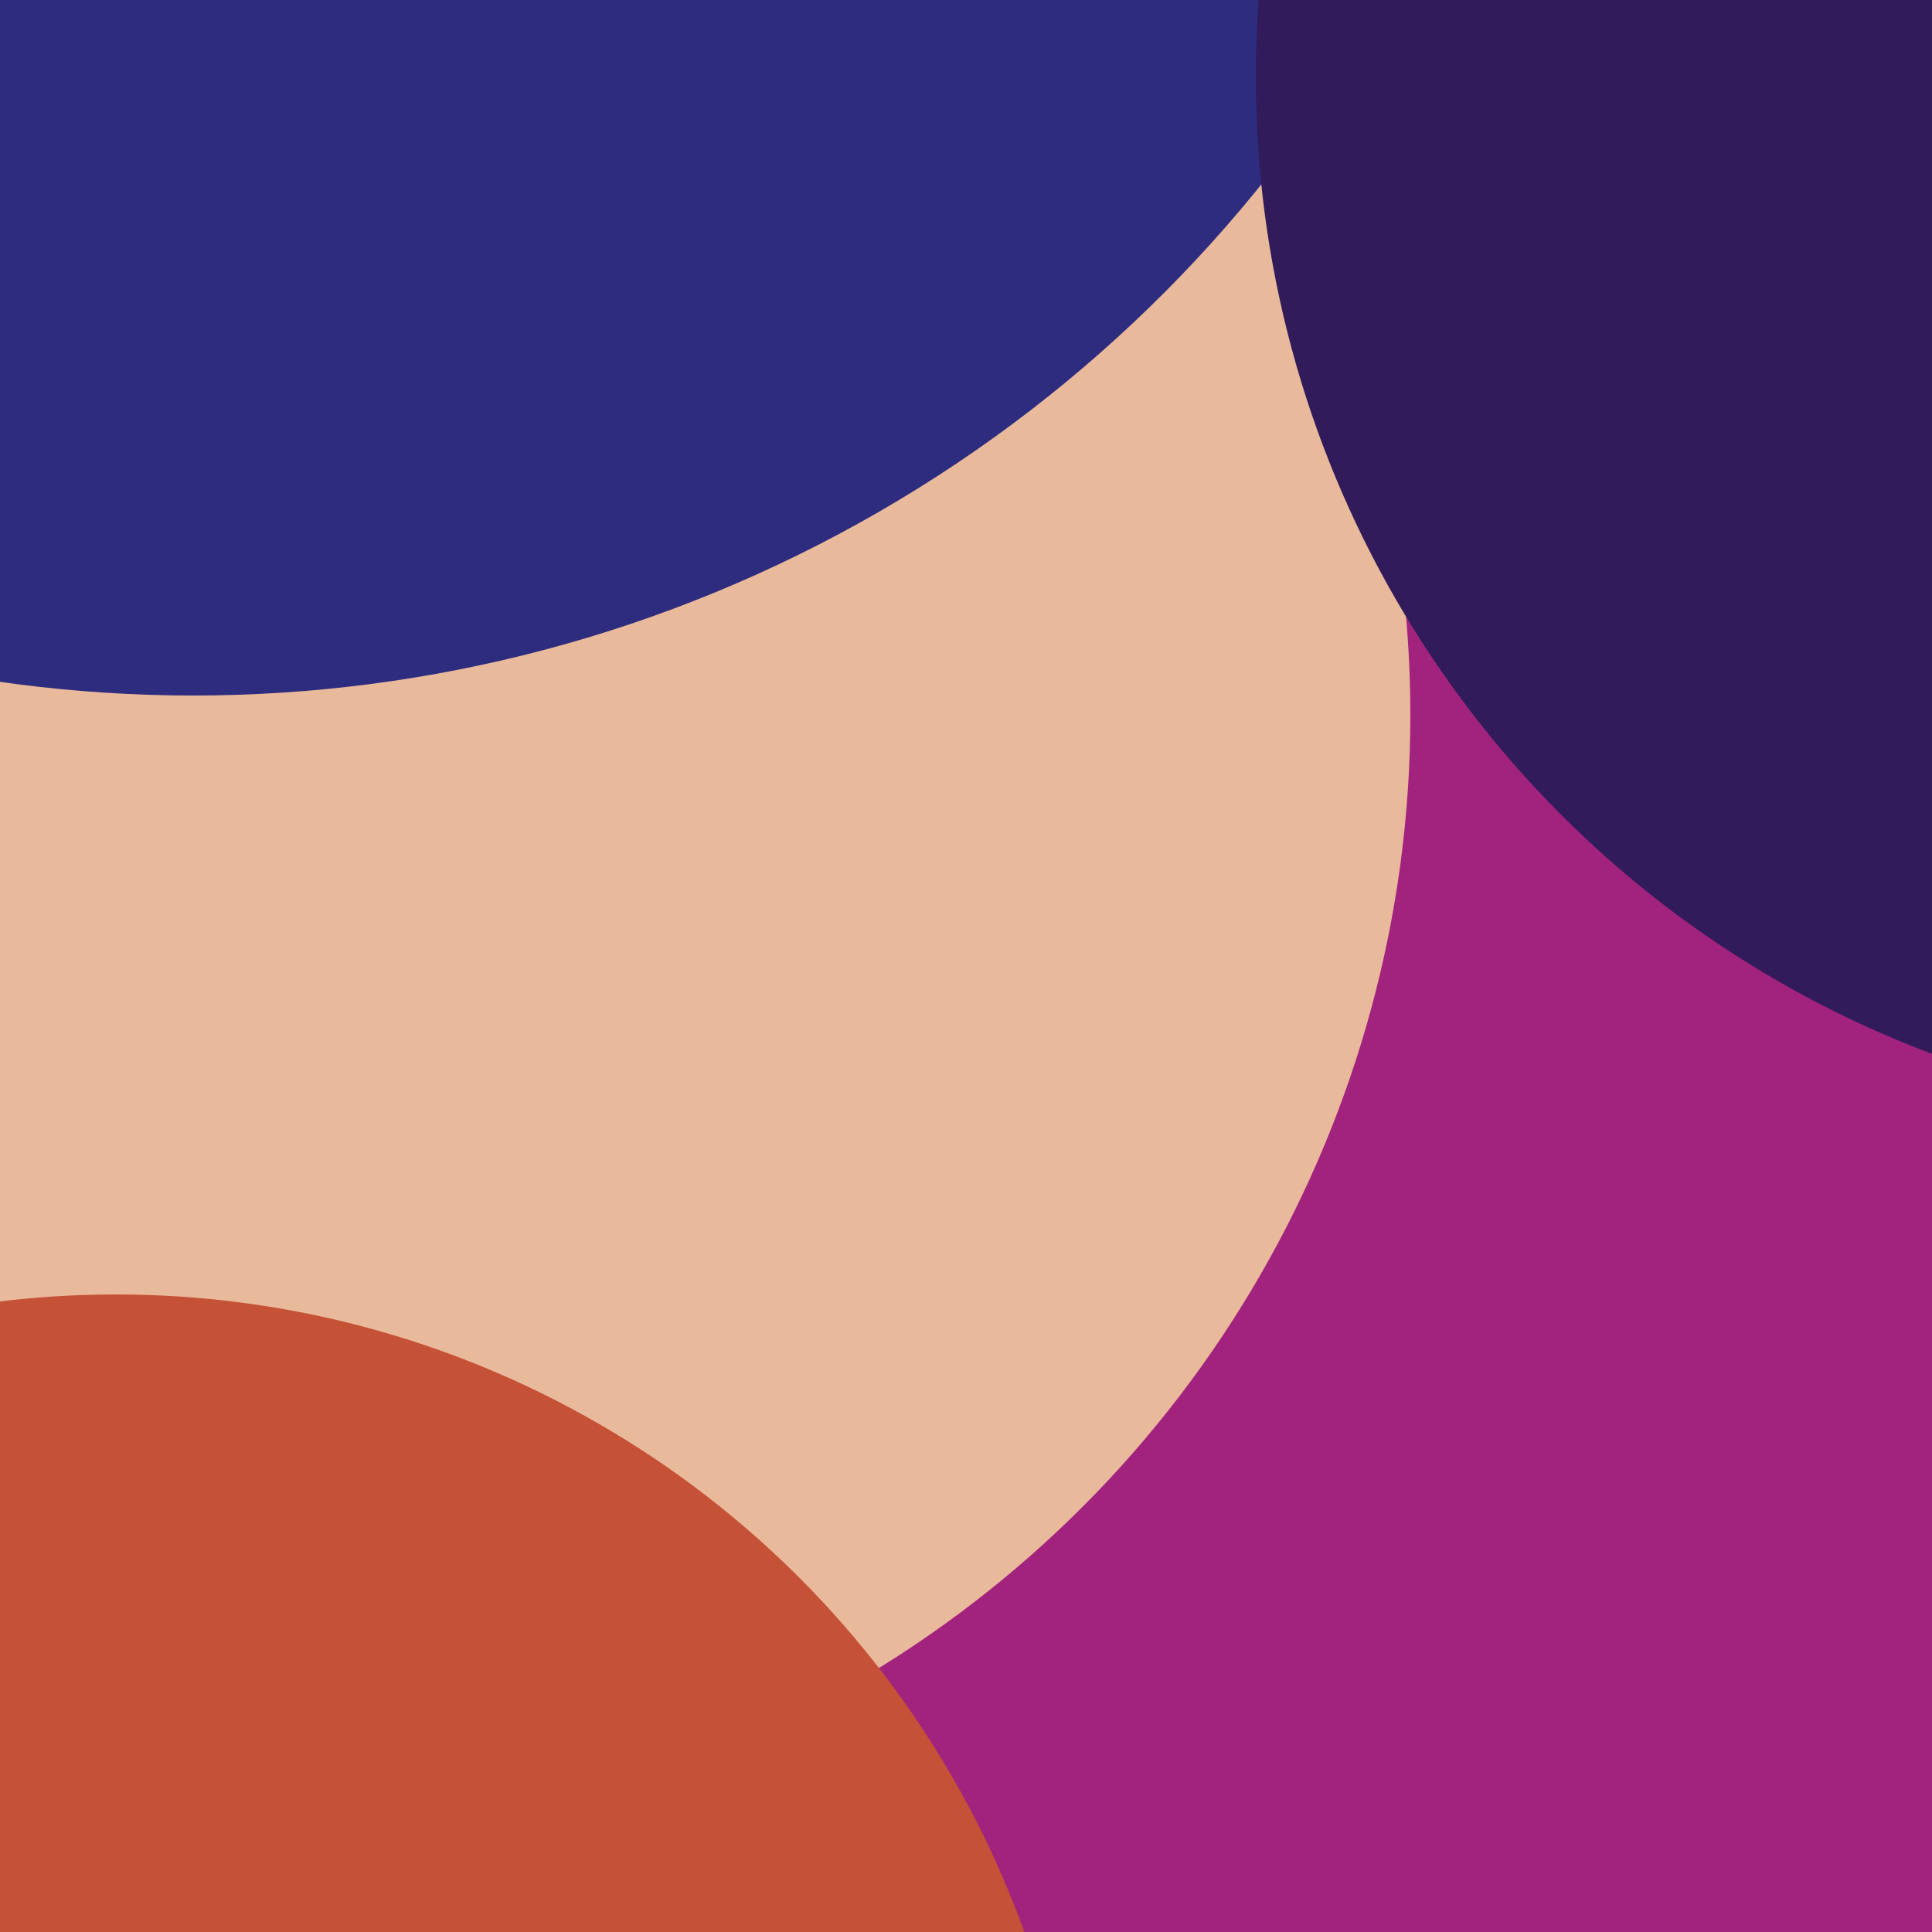 <svg xmlns="http://www.w3.org/2000/svg" viewBox="0 0 100 100">
  <style>
    @keyframes pivot {
      0% {
        transform: translate(0%, 0%);
      }

      25% {
        transform: translate(20%, 20%);
      }

      50% {
        transform: translate(0%, 40%);
      }

      75% {
        transform: translate(-20%, 20%);
      }

      100% {
        transform: translate(0%, 0%);
      }
    }

    circle {
      animation: pivot infinite linear;
    }
  </style>

  <clipPath id="border-clip">
    <rect width="100" height="100" />
  </clipPath>

  <g clip-path="url(#border-clip)">
    <rect width="100" height="100" fill="#0E0B21" />
    <g filter="blur(15px)">
      <circle style="animation-delay: -3s; animation-duration: 11s;" fill="#A2237E" cx="56" cy="79" r="60" />
      <circle style="animation-delay: -7s; animation-duration: 17s;" fill="#E9B99B" cx="15" cy="37" r="58" />
      <circle style="animation-delay: -11s; animation-duration: 19s;" fill="#2D2C7E" cx="10" cy="-35" r="71" />
      <circle style="animation-delay: -17s; animation-duration: 23s;" fill="#321B5A" cx="119" cy="4" r="54" />
      <circle style="animation-delay: -19s; animation-duration: 31s;" fill="#C55236" cx="6" cy="117" r="50" />
    </g>
  </g>
</svg>